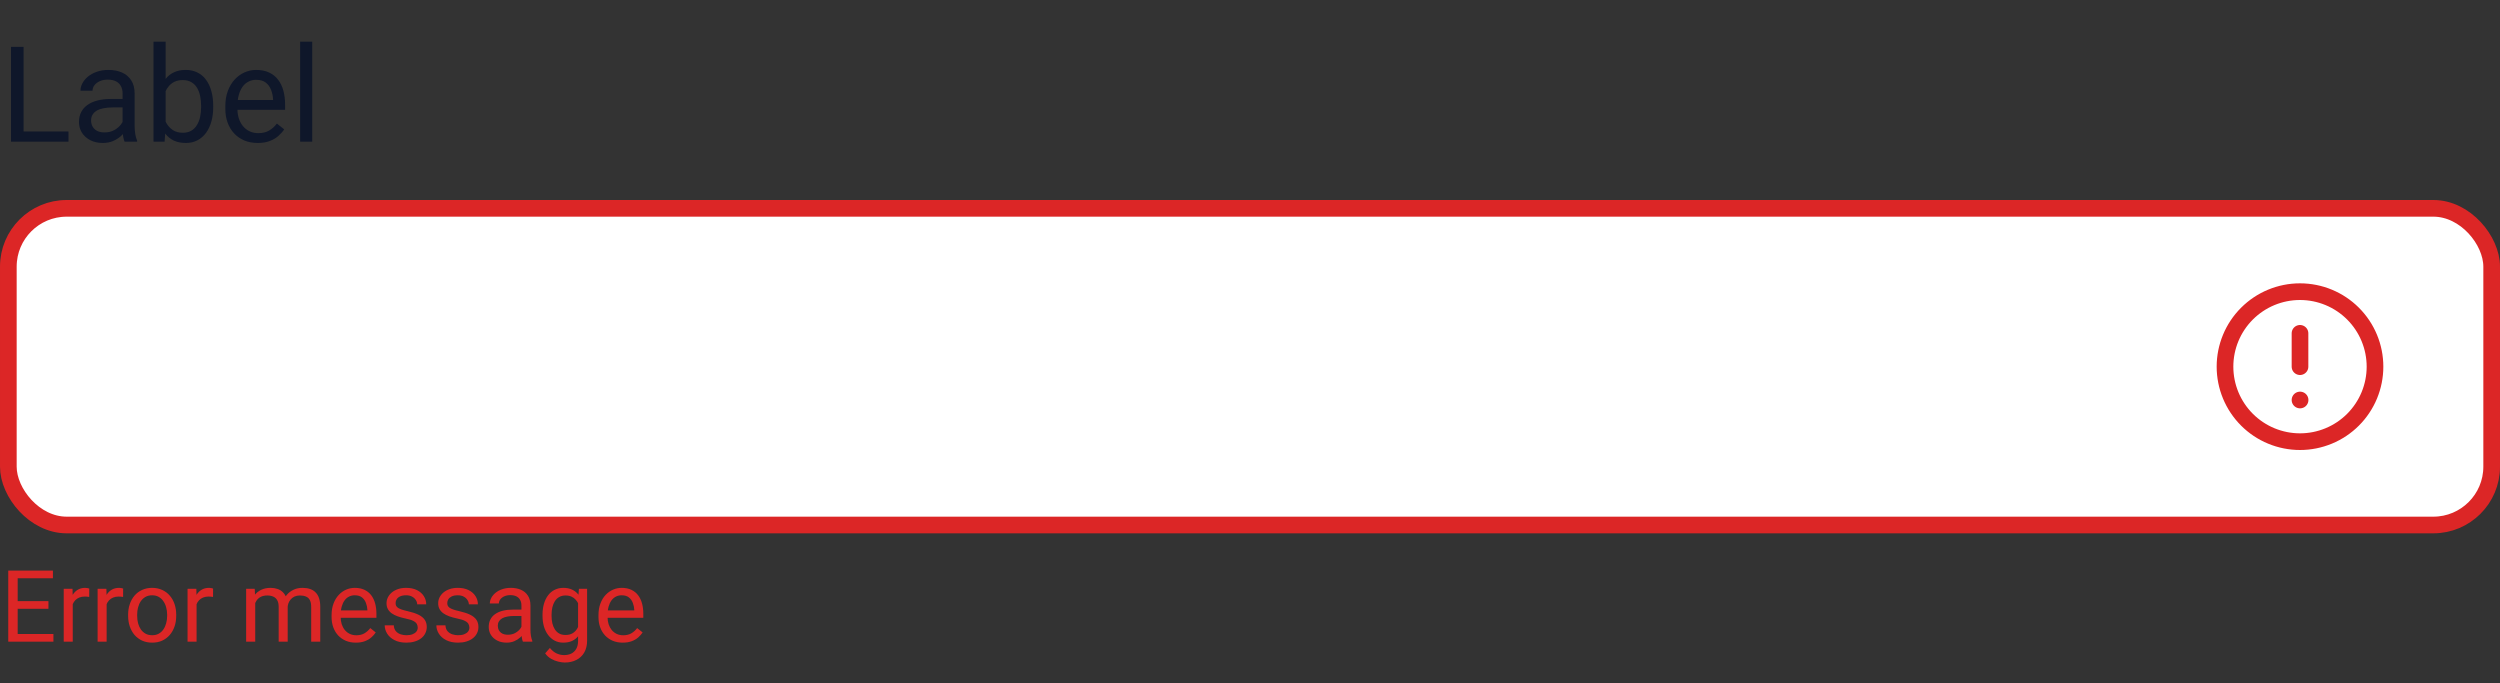 <svg width="300" height="82" viewBox="0 0 300 82" fill="none" xmlns="http://www.w3.org/2000/svg">
<rect x="0" y="0" width="300" height="82" fill="#333333" stroke="none"/>
<g clip-path="url(#clip0_7755_3266)">
<path d="M8.219 15.773V17H2.531V15.773H8.219ZM2.828 5.625V17H1.32V5.625H2.828ZM14.711 15.555V11.203C14.711 10.87 14.643 10.581 14.508 10.336C14.378 10.086 14.18 9.893 13.914 9.758C13.648 9.622 13.32 9.555 12.93 9.555C12.565 9.555 12.245 9.617 11.969 9.742C11.698 9.867 11.484 10.031 11.328 10.234C11.177 10.438 11.102 10.656 11.102 10.891H9.656C9.656 10.588 9.734 10.289 9.891 9.992C10.047 9.695 10.271 9.427 10.562 9.188C10.859 8.943 11.213 8.75 11.625 8.609C12.042 8.464 12.505 8.391 13.016 8.391C13.63 8.391 14.172 8.495 14.641 8.703C15.115 8.911 15.484 9.227 15.75 9.648C16.021 10.065 16.156 10.588 16.156 11.219V15.156C16.156 15.438 16.18 15.737 16.227 16.055C16.279 16.372 16.354 16.646 16.453 16.875V17H14.945C14.872 16.833 14.815 16.612 14.773 16.336C14.732 16.055 14.711 15.794 14.711 15.555ZM14.961 11.875L14.977 12.891H13.516C13.104 12.891 12.737 12.925 12.414 12.992C12.091 13.055 11.82 13.151 11.602 13.281C11.383 13.412 11.216 13.575 11.102 13.773C10.987 13.966 10.93 14.193 10.93 14.453C10.93 14.719 10.99 14.961 11.109 15.18C11.229 15.398 11.409 15.573 11.648 15.703C11.893 15.828 12.193 15.891 12.547 15.891C12.99 15.891 13.38 15.797 13.719 15.609C14.057 15.422 14.325 15.193 14.523 14.922C14.727 14.651 14.836 14.388 14.852 14.133L15.469 14.828C15.432 15.047 15.333 15.289 15.172 15.555C15.01 15.82 14.794 16.076 14.523 16.32C14.258 16.56 13.94 16.76 13.57 16.922C13.206 17.078 12.794 17.156 12.336 17.156C11.763 17.156 11.26 17.044 10.828 16.82C10.401 16.596 10.068 16.297 9.828 15.922C9.594 15.542 9.477 15.117 9.477 14.648C9.477 14.195 9.565 13.797 9.742 13.453C9.919 13.104 10.175 12.815 10.508 12.586C10.841 12.352 11.242 12.175 11.711 12.055C12.18 11.935 12.703 11.875 13.281 11.875H14.961ZM18.422 5H19.875V15.359L19.75 17H18.422V5ZM25.586 12.703V12.867C25.586 13.482 25.513 14.052 25.367 14.578C25.221 15.099 25.008 15.552 24.727 15.938C24.445 16.323 24.102 16.622 23.695 16.836C23.289 17.049 22.823 17.156 22.297 17.156C21.76 17.156 21.289 17.065 20.883 16.883C20.482 16.695 20.143 16.427 19.867 16.078C19.591 15.729 19.37 15.307 19.203 14.812C19.042 14.318 18.93 13.76 18.867 13.141V12.422C18.93 11.797 19.042 11.237 19.203 10.742C19.37 10.247 19.591 9.826 19.867 9.477C20.143 9.122 20.482 8.854 20.883 8.672C21.284 8.484 21.75 8.391 22.281 8.391C22.812 8.391 23.284 8.495 23.695 8.703C24.107 8.906 24.451 9.198 24.727 9.578C25.008 9.958 25.221 10.414 25.367 10.945C25.513 11.471 25.586 12.057 25.586 12.703ZM24.133 12.867V12.703C24.133 12.281 24.094 11.885 24.016 11.516C23.938 11.141 23.812 10.812 23.641 10.531C23.469 10.245 23.242 10.021 22.961 9.859C22.68 9.693 22.333 9.609 21.922 9.609C21.557 9.609 21.24 9.672 20.969 9.797C20.703 9.922 20.477 10.091 20.289 10.305C20.102 10.513 19.948 10.753 19.828 11.023C19.713 11.289 19.628 11.565 19.57 11.852V13.734C19.654 14.099 19.789 14.45 19.977 14.789C20.169 15.122 20.424 15.396 20.742 15.609C21.065 15.823 21.463 15.93 21.938 15.93C22.328 15.93 22.662 15.852 22.938 15.695C23.219 15.534 23.445 15.312 23.617 15.031C23.794 14.75 23.924 14.425 24.008 14.055C24.091 13.685 24.133 13.289 24.133 12.867ZM30.922 17.156C30.333 17.156 29.799 17.057 29.32 16.859C28.846 16.656 28.438 16.372 28.094 16.008C27.755 15.643 27.495 15.211 27.312 14.711C27.13 14.211 27.039 13.664 27.039 13.07V12.742C27.039 12.055 27.141 11.443 27.344 10.906C27.547 10.365 27.823 9.906 28.172 9.531C28.521 9.156 28.917 8.872 29.359 8.68C29.802 8.487 30.26 8.391 30.734 8.391C31.338 8.391 31.859 8.495 32.297 8.703C32.74 8.911 33.102 9.203 33.383 9.578C33.664 9.948 33.872 10.385 34.008 10.891C34.143 11.391 34.211 11.938 34.211 12.531V13.18H27.898V12H32.766V11.891C32.745 11.516 32.667 11.151 32.531 10.797C32.401 10.443 32.193 10.151 31.906 9.922C31.62 9.693 31.229 9.578 30.734 9.578C30.406 9.578 30.104 9.648 29.828 9.789C29.552 9.924 29.315 10.128 29.117 10.398C28.919 10.669 28.766 11 28.656 11.391C28.547 11.781 28.492 12.232 28.492 12.742V13.07C28.492 13.471 28.547 13.849 28.656 14.203C28.771 14.552 28.935 14.859 29.148 15.125C29.367 15.391 29.63 15.599 29.938 15.75C30.25 15.901 30.604 15.977 31 15.977C31.51 15.977 31.943 15.872 32.297 15.664C32.651 15.456 32.961 15.177 33.227 14.828L34.102 15.523C33.919 15.8 33.688 16.062 33.406 16.312C33.125 16.562 32.779 16.766 32.367 16.922C31.961 17.078 31.479 17.156 30.922 17.156ZM37.469 5V17H36.016V5H37.469Z" fill="#0F172A"/>
<g clip-path="url(#clip1_7755_3266)">
<rect x="1" y="25" width="298" height="38" rx="7" fill="white"/>
<rect x="1" y="25" width="298" height="38" rx="7" stroke="#DC2626" stroke-width="2"/>
<path d="M276 40V44M276 48H276.01M285 44C285 45.182 284.767 46.352 284.315 47.444C283.863 48.536 283.2 49.528 282.364 50.364C281.528 51.2 280.536 51.863 279.444 52.315C278.352 52.767 277.182 53 276 53C274.818 53 273.648 52.767 272.556 52.315C271.464 51.863 270.472 51.2 269.636 50.364C268.8 49.528 268.137 48.536 267.685 47.444C267.233 46.352 267 45.182 267 44C267 41.613 267.948 39.324 269.636 37.636C271.324 35.948 273.613 35 276 35C278.387 35 280.676 35.948 282.364 37.636C284.052 39.324 285 41.613 285 44Z" stroke="#DC2626" stroke-width="2" stroke-linecap="round" stroke-linejoin="round"/>
<path d="M6.41 76.08V77H1.893V76.08H6.41ZM2.121 68.469V77H0.99V68.469H2.121ZM5.812 72.137V73.057H1.893V72.137H5.812ZM6.352 68.469V69.394H1.893V68.469H6.352ZM8.73 71.656V77H7.646V70.66H8.701L8.73 71.656ZM10.711 70.625L10.705 71.633C10.615 71.613 10.529 71.602 10.447 71.598C10.369 71.59 10.279 71.586 10.178 71.586C9.928 71.586 9.707 71.625 9.516 71.703C9.324 71.781 9.162 71.891 9.029 72.031C8.896 72.172 8.791 72.34 8.713 72.535C8.639 72.727 8.59 72.938 8.566 73.168L8.262 73.344C8.262 72.961 8.299 72.602 8.373 72.266C8.451 71.93 8.57 71.633 8.73 71.375C8.891 71.113 9.094 70.91 9.34 70.766C9.59 70.617 9.887 70.543 10.23 70.543C10.309 70.543 10.398 70.553 10.5 70.572C10.602 70.588 10.672 70.606 10.711 70.625ZM12.797 71.656V77H11.713V70.66H12.768L12.797 71.656ZM14.777 70.625L14.771 71.633C14.682 71.613 14.596 71.602 14.514 71.598C14.435 71.59 14.346 71.586 14.244 71.586C13.994 71.586 13.773 71.625 13.582 71.703C13.391 71.781 13.229 71.891 13.096 72.031C12.963 72.172 12.857 72.34 12.779 72.535C12.705 72.727 12.656 72.938 12.633 73.168L12.328 73.344C12.328 72.961 12.365 72.602 12.44 72.266C12.518 71.93 12.637 71.633 12.797 71.375C12.957 71.113 13.16 70.91 13.406 70.766C13.656 70.617 13.953 70.543 14.297 70.543C14.375 70.543 14.465 70.553 14.566 70.572C14.668 70.588 14.738 70.606 14.777 70.625ZM15.375 73.9V73.766C15.375 73.309 15.441 72.885 15.574 72.494C15.707 72.1 15.898 71.758 16.148 71.469C16.398 71.176 16.701 70.949 17.057 70.789C17.412 70.625 17.811 70.543 18.252 70.543C18.697 70.543 19.098 70.625 19.453 70.789C19.812 70.949 20.117 71.176 20.367 71.469C20.621 71.758 20.814 72.1 20.947 72.494C21.08 72.885 21.146 73.309 21.146 73.766V73.9C21.146 74.357 21.08 74.781 20.947 75.172C20.814 75.562 20.621 75.904 20.367 76.197C20.117 76.486 19.814 76.713 19.459 76.877C19.107 77.037 18.709 77.117 18.264 77.117C17.818 77.117 17.418 77.037 17.062 76.877C16.707 76.713 16.402 76.486 16.148 76.197C15.898 75.904 15.707 75.562 15.574 75.172C15.441 74.781 15.375 74.357 15.375 73.9ZM16.459 73.766V73.9C16.459 74.217 16.496 74.516 16.57 74.797C16.645 75.074 16.756 75.32 16.904 75.535C17.057 75.75 17.246 75.92 17.473 76.045C17.699 76.166 17.963 76.227 18.264 76.227C18.561 76.227 18.82 76.166 19.043 76.045C19.27 75.92 19.457 75.75 19.605 75.535C19.754 75.32 19.865 75.074 19.939 74.797C20.018 74.516 20.057 74.217 20.057 73.9V73.766C20.057 73.453 20.018 73.158 19.939 72.881C19.865 72.6 19.752 72.352 19.6 72.137C19.451 71.918 19.264 71.746 19.037 71.621C18.814 71.496 18.553 71.434 18.252 71.434C17.955 71.434 17.693 71.496 17.467 71.621C17.244 71.746 17.057 71.918 16.904 72.137C16.756 72.352 16.645 72.6 16.57 72.881C16.496 73.158 16.459 73.453 16.459 73.766ZM23.59 71.656V77H22.506V70.66H23.561L23.59 71.656ZM25.57 70.625L25.564 71.633C25.475 71.613 25.389 71.602 25.307 71.598C25.229 71.59 25.139 71.586 25.037 71.586C24.787 71.586 24.566 71.625 24.375 71.703C24.184 71.781 24.021 71.891 23.889 72.031C23.756 72.172 23.65 72.34 23.572 72.535C23.498 72.727 23.449 72.938 23.426 73.168L23.121 73.344C23.121 72.961 23.158 72.602 23.232 72.266C23.311 71.93 23.43 71.633 23.59 71.375C23.75 71.113 23.953 70.91 24.199 70.766C24.449 70.617 24.746 70.543 25.09 70.543C25.168 70.543 25.258 70.553 25.359 70.572C25.461 70.588 25.531 70.606 25.57 70.625ZM30.627 71.92V77H29.537V70.66H30.568L30.627 71.92ZM30.404 73.59L29.9 73.572C29.904 73.139 29.961 72.738 30.07 72.371C30.18 72 30.342 71.678 30.557 71.404C30.771 71.131 31.039 70.92 31.359 70.772C31.68 70.619 32.051 70.543 32.473 70.543C32.77 70.543 33.043 70.586 33.293 70.672C33.543 70.754 33.76 70.885 33.943 71.064C34.127 71.244 34.27 71.475 34.371 71.756C34.473 72.037 34.523 72.377 34.523 72.775V77H33.44V72.828C33.44 72.496 33.383 72.231 33.27 72.031C33.16 71.832 33.004 71.688 32.801 71.598C32.598 71.504 32.359 71.457 32.086 71.457C31.766 71.457 31.498 71.514 31.283 71.627C31.068 71.74 30.896 71.897 30.768 72.096C30.639 72.295 30.545 72.523 30.486 72.781C30.432 73.035 30.404 73.305 30.404 73.59ZM34.512 72.992L33.785 73.215C33.789 72.867 33.846 72.533 33.955 72.213C34.068 71.893 34.23 71.607 34.441 71.357C34.656 71.107 34.92 70.91 35.232 70.766C35.545 70.617 35.902 70.543 36.305 70.543C36.645 70.543 36.945 70.588 37.207 70.678C37.473 70.768 37.695 70.906 37.875 71.094C38.059 71.277 38.197 71.514 38.291 71.803C38.385 72.092 38.432 72.436 38.432 72.834V77H37.342V72.822C37.342 72.467 37.285 72.191 37.172 71.996C37.062 71.797 36.906 71.658 36.703 71.58C36.504 71.498 36.266 71.457 35.988 71.457C35.75 71.457 35.539 71.498 35.355 71.58C35.172 71.662 35.018 71.775 34.893 71.92C34.768 72.061 34.672 72.223 34.605 72.406C34.543 72.59 34.512 72.785 34.512 72.992ZM42.703 77.117C42.262 77.117 41.861 77.043 41.502 76.894C41.147 76.742 40.84 76.529 40.582 76.256C40.328 75.982 40.133 75.658 39.996 75.283C39.859 74.908 39.791 74.498 39.791 74.053V73.807C39.791 73.291 39.867 72.832 40.02 72.43C40.172 72.023 40.379 71.68 40.641 71.398C40.902 71.117 41.199 70.904 41.531 70.76C41.863 70.615 42.207 70.543 42.562 70.543C43.016 70.543 43.406 70.621 43.734 70.777C44.066 70.934 44.338 71.152 44.549 71.434C44.76 71.711 44.916 72.039 45.018 72.418C45.119 72.793 45.17 73.203 45.17 73.648V74.135H40.435V73.25H44.086V73.168C44.07 72.887 44.012 72.613 43.91 72.348C43.812 72.082 43.656 71.863 43.441 71.691C43.227 71.519 42.934 71.434 42.562 71.434C42.316 71.434 42.09 71.486 41.883 71.592C41.676 71.693 41.498 71.846 41.35 72.049C41.201 72.252 41.086 72.5 41.004 72.793C40.922 73.086 40.881 73.424 40.881 73.807V74.053C40.881 74.353 40.922 74.637 41.004 74.902C41.09 75.164 41.213 75.394 41.373 75.594C41.537 75.793 41.734 75.949 41.965 76.062C42.199 76.176 42.465 76.232 42.762 76.232C43.145 76.232 43.469 76.154 43.734 75.998C44 75.842 44.232 75.633 44.432 75.371L45.088 75.893C44.951 76.1 44.777 76.297 44.566 76.484C44.355 76.672 44.096 76.824 43.787 76.941C43.482 77.059 43.121 77.117 42.703 77.117ZM50.127 75.318C50.127 75.162 50.092 75.018 50.022 74.885C49.955 74.748 49.816 74.625 49.605 74.516C49.398 74.402 49.086 74.305 48.668 74.223C48.316 74.148 47.998 74.061 47.713 73.959C47.432 73.857 47.191 73.734 46.992 73.59C46.797 73.445 46.647 73.275 46.541 73.08C46.435 72.885 46.383 72.656 46.383 72.394C46.383 72.144 46.438 71.908 46.547 71.686C46.66 71.463 46.818 71.266 47.022 71.094C47.228 70.922 47.477 70.787 47.766 70.689C48.055 70.592 48.377 70.543 48.732 70.543C49.24 70.543 49.674 70.633 50.033 70.812C50.393 70.992 50.668 71.232 50.859 71.533C51.051 71.83 51.147 72.16 51.147 72.523H50.062C50.062 72.348 50.01 72.178 49.904 72.014C49.803 71.846 49.652 71.707 49.453 71.598C49.258 71.488 49.018 71.434 48.732 71.434C48.432 71.434 48.188 71.481 48 71.574C47.816 71.664 47.682 71.779 47.596 71.92C47.514 72.061 47.473 72.209 47.473 72.365C47.473 72.482 47.492 72.588 47.531 72.682C47.574 72.772 47.648 72.856 47.754 72.934C47.859 73.008 48.008 73.078 48.199 73.144C48.391 73.211 48.635 73.277 48.932 73.344C49.451 73.461 49.879 73.602 50.215 73.766C50.551 73.93 50.801 74.131 50.965 74.369C51.129 74.607 51.211 74.897 51.211 75.236C51.211 75.514 51.152 75.768 51.035 75.998C50.922 76.228 50.756 76.428 50.537 76.596C50.322 76.76 50.065 76.889 49.764 76.982C49.467 77.072 49.133 77.117 48.762 77.117C48.203 77.117 47.73 77.018 47.344 76.818C46.957 76.619 46.664 76.361 46.465 76.045C46.266 75.728 46.166 75.394 46.166 75.043H47.256C47.272 75.34 47.357 75.576 47.514 75.752C47.67 75.924 47.861 76.047 48.088 76.121C48.315 76.191 48.539 76.227 48.762 76.227C49.059 76.227 49.307 76.188 49.506 76.109C49.709 76.031 49.863 75.924 49.969 75.787C50.074 75.65 50.127 75.494 50.127 75.318ZM56.326 75.318C56.326 75.162 56.291 75.018 56.221 74.885C56.154 74.748 56.016 74.625 55.805 74.516C55.598 74.402 55.285 74.305 54.867 74.223C54.516 74.148 54.197 74.061 53.912 73.959C53.631 73.857 53.391 73.734 53.191 73.59C52.996 73.445 52.846 73.275 52.74 73.08C52.635 72.885 52.582 72.656 52.582 72.394C52.582 72.144 52.637 71.908 52.746 71.686C52.859 71.463 53.018 71.266 53.221 71.094C53.428 70.922 53.676 70.787 53.965 70.689C54.254 70.592 54.576 70.543 54.932 70.543C55.44 70.543 55.873 70.633 56.232 70.812C56.592 70.992 56.867 71.232 57.059 71.533C57.25 71.83 57.346 72.16 57.346 72.523H56.262C56.262 72.348 56.209 72.178 56.103 72.014C56.002 71.846 55.852 71.707 55.652 71.598C55.457 71.488 55.217 71.434 54.932 71.434C54.631 71.434 54.387 71.481 54.199 71.574C54.016 71.664 53.881 71.779 53.795 71.92C53.713 72.061 53.672 72.209 53.672 72.365C53.672 72.482 53.691 72.588 53.73 72.682C53.773 72.772 53.848 72.856 53.953 72.934C54.059 73.008 54.207 73.078 54.398 73.144C54.59 73.211 54.834 73.277 55.131 73.344C55.65 73.461 56.078 73.602 56.414 73.766C56.75 73.93 57 74.131 57.164 74.369C57.328 74.607 57.41 74.897 57.41 75.236C57.41 75.514 57.352 75.768 57.234 75.998C57.121 76.228 56.955 76.428 56.736 76.596C56.522 76.76 56.264 76.889 55.963 76.982C55.666 77.072 55.332 77.117 54.961 77.117C54.402 77.117 53.93 77.018 53.543 76.818C53.156 76.619 52.863 76.361 52.664 76.045C52.465 75.728 52.365 75.394 52.365 75.043H53.455C53.471 75.34 53.557 75.576 53.713 75.752C53.869 75.924 54.06 76.047 54.287 76.121C54.514 76.191 54.738 76.227 54.961 76.227C55.258 76.227 55.506 76.188 55.705 76.109C55.908 76.031 56.062 75.924 56.168 75.787C56.273 75.65 56.326 75.494 56.326 75.318ZM62.572 75.916V72.652C62.572 72.402 62.522 72.186 62.42 72.002C62.322 71.814 62.174 71.67 61.975 71.568C61.775 71.467 61.529 71.416 61.236 71.416C60.963 71.416 60.723 71.463 60.516 71.557C60.312 71.65 60.152 71.773 60.035 71.926C59.922 72.078 59.865 72.242 59.865 72.418H58.781C58.781 72.191 58.84 71.967 58.957 71.744C59.074 71.522 59.242 71.32 59.461 71.141C59.684 70.957 59.949 70.812 60.258 70.707C60.57 70.598 60.918 70.543 61.301 70.543C61.762 70.543 62.168 70.621 62.52 70.777C62.875 70.934 63.152 71.17 63.352 71.486C63.555 71.799 63.656 72.191 63.656 72.664V75.617C63.656 75.828 63.674 76.053 63.709 76.291C63.748 76.529 63.805 76.734 63.879 76.906V77H62.748C62.693 76.875 62.65 76.709 62.619 76.502C62.588 76.291 62.572 76.096 62.572 75.916ZM62.76 73.156L62.772 73.918H61.676C61.367 73.918 61.092 73.943 60.85 73.994C60.607 74.041 60.404 74.113 60.24 74.211C60.076 74.309 59.951 74.432 59.865 74.58C59.779 74.725 59.736 74.894 59.736 75.09C59.736 75.289 59.781 75.471 59.871 75.635C59.961 75.799 60.096 75.93 60.275 76.027C60.459 76.121 60.684 76.168 60.949 76.168C61.281 76.168 61.574 76.098 61.828 75.957C62.082 75.816 62.283 75.644 62.432 75.441C62.584 75.238 62.666 75.041 62.678 74.85L63.141 75.371C63.113 75.535 63.039 75.717 62.918 75.916C62.797 76.115 62.635 76.307 62.432 76.49C62.232 76.67 61.994 76.82 61.717 76.941C61.443 77.059 61.135 77.117 60.791 77.117C60.361 77.117 59.984 77.033 59.66 76.865C59.34 76.697 59.09 76.473 58.91 76.191C58.734 75.906 58.647 75.588 58.647 75.236C58.647 74.897 58.713 74.598 58.846 74.34C58.978 74.078 59.17 73.861 59.42 73.689C59.67 73.514 59.971 73.381 60.322 73.291C60.674 73.201 61.066 73.156 61.5 73.156H62.76ZM69.469 70.66H70.453V76.865C70.453 77.424 70.34 77.9 70.113 78.295C69.887 78.689 69.57 78.988 69.164 79.191C68.762 79.398 68.297 79.502 67.769 79.502C67.551 79.502 67.293 79.467 66.996 79.397C66.703 79.33 66.414 79.215 66.129 79.051C65.848 78.891 65.611 78.674 65.42 78.4L65.988 77.756C66.254 78.076 66.531 78.299 66.82 78.424C67.113 78.549 67.402 78.611 67.688 78.611C68.031 78.611 68.328 78.547 68.578 78.418C68.828 78.289 69.022 78.098 69.158 77.844C69.299 77.594 69.369 77.285 69.369 76.918V72.055L69.469 70.66ZM65.103 73.9V73.777C65.103 73.293 65.16 72.853 65.273 72.459C65.391 72.061 65.557 71.719 65.772 71.434C65.99 71.148 66.254 70.93 66.562 70.777C66.871 70.621 67.219 70.543 67.606 70.543C68.004 70.543 68.352 70.613 68.648 70.754C68.949 70.891 69.203 71.092 69.41 71.357C69.621 71.619 69.787 71.936 69.908 72.307C70.029 72.678 70.113 73.098 70.16 73.566V74.106C70.117 74.57 70.033 74.988 69.908 75.359C69.787 75.731 69.621 76.047 69.41 76.309C69.203 76.57 68.949 76.772 68.648 76.912C68.348 77.049 67.996 77.117 67.594 77.117C67.215 77.117 66.871 77.037 66.562 76.877C66.258 76.717 65.996 76.492 65.777 76.203C65.559 75.914 65.391 75.574 65.273 75.184C65.16 74.789 65.103 74.361 65.103 73.9ZM66.188 73.777V73.9C66.188 74.217 66.219 74.514 66.281 74.791C66.348 75.068 66.447 75.312 66.58 75.523C66.717 75.734 66.891 75.9 67.102 76.022C67.312 76.139 67.564 76.197 67.857 76.197C68.217 76.197 68.514 76.121 68.748 75.969C68.982 75.816 69.168 75.615 69.305 75.365C69.445 75.115 69.555 74.844 69.633 74.551V73.139C69.59 72.924 69.523 72.717 69.434 72.518C69.348 72.314 69.234 72.135 69.094 71.978C68.957 71.818 68.787 71.691 68.584 71.598C68.381 71.504 68.143 71.457 67.869 71.457C67.572 71.457 67.316 71.519 67.102 71.644C66.891 71.766 66.717 71.934 66.58 72.148C66.447 72.359 66.348 72.606 66.281 72.887C66.219 73.164 66.188 73.461 66.188 73.777ZM74.731 77.117C74.289 77.117 73.889 77.043 73.529 76.894C73.174 76.742 72.867 76.529 72.609 76.256C72.356 75.982 72.16 75.658 72.023 75.283C71.887 74.908 71.818 74.498 71.818 74.053V73.807C71.818 73.291 71.894 72.832 72.047 72.43C72.199 72.023 72.406 71.68 72.668 71.398C72.93 71.117 73.227 70.904 73.559 70.76C73.891 70.615 74.234 70.543 74.59 70.543C75.043 70.543 75.434 70.621 75.762 70.777C76.094 70.934 76.365 71.152 76.576 71.434C76.787 71.711 76.943 72.039 77.045 72.418C77.147 72.793 77.197 73.203 77.197 73.648V74.135H72.463V73.25H76.113V73.168C76.098 72.887 76.039 72.613 75.938 72.348C75.84 72.082 75.684 71.863 75.469 71.691C75.254 71.519 74.961 71.434 74.59 71.434C74.344 71.434 74.117 71.486 73.91 71.592C73.703 71.693 73.525 71.846 73.377 72.049C73.228 72.252 73.113 72.5 73.031 72.793C72.949 73.086 72.908 73.424 72.908 73.807V74.053C72.908 74.353 72.949 74.637 73.031 74.902C73.117 75.164 73.24 75.394 73.4 75.594C73.564 75.793 73.762 75.949 73.992 76.062C74.227 76.176 74.492 76.232 74.789 76.232C75.172 76.232 75.496 76.154 75.762 75.998C76.027 75.842 76.26 75.633 76.459 75.371L77.115 75.893C76.978 76.1 76.805 76.297 76.594 76.484C76.383 76.672 76.123 76.824 75.814 76.941C75.51 77.059 75.148 77.117 74.731 77.117Z" fill="#DC2626"/>
</g>
</g>
<defs>
<clipPath id="clip0_7755_3266">
<rect width="300" height="82" rx="4" fill="white"/>
</clipPath>
<clipPath id="clip1_7755_3266">
<rect width="300" height="58" fill="white" transform="translate(0 24)"/>
</clipPath>
</defs>
</svg>
